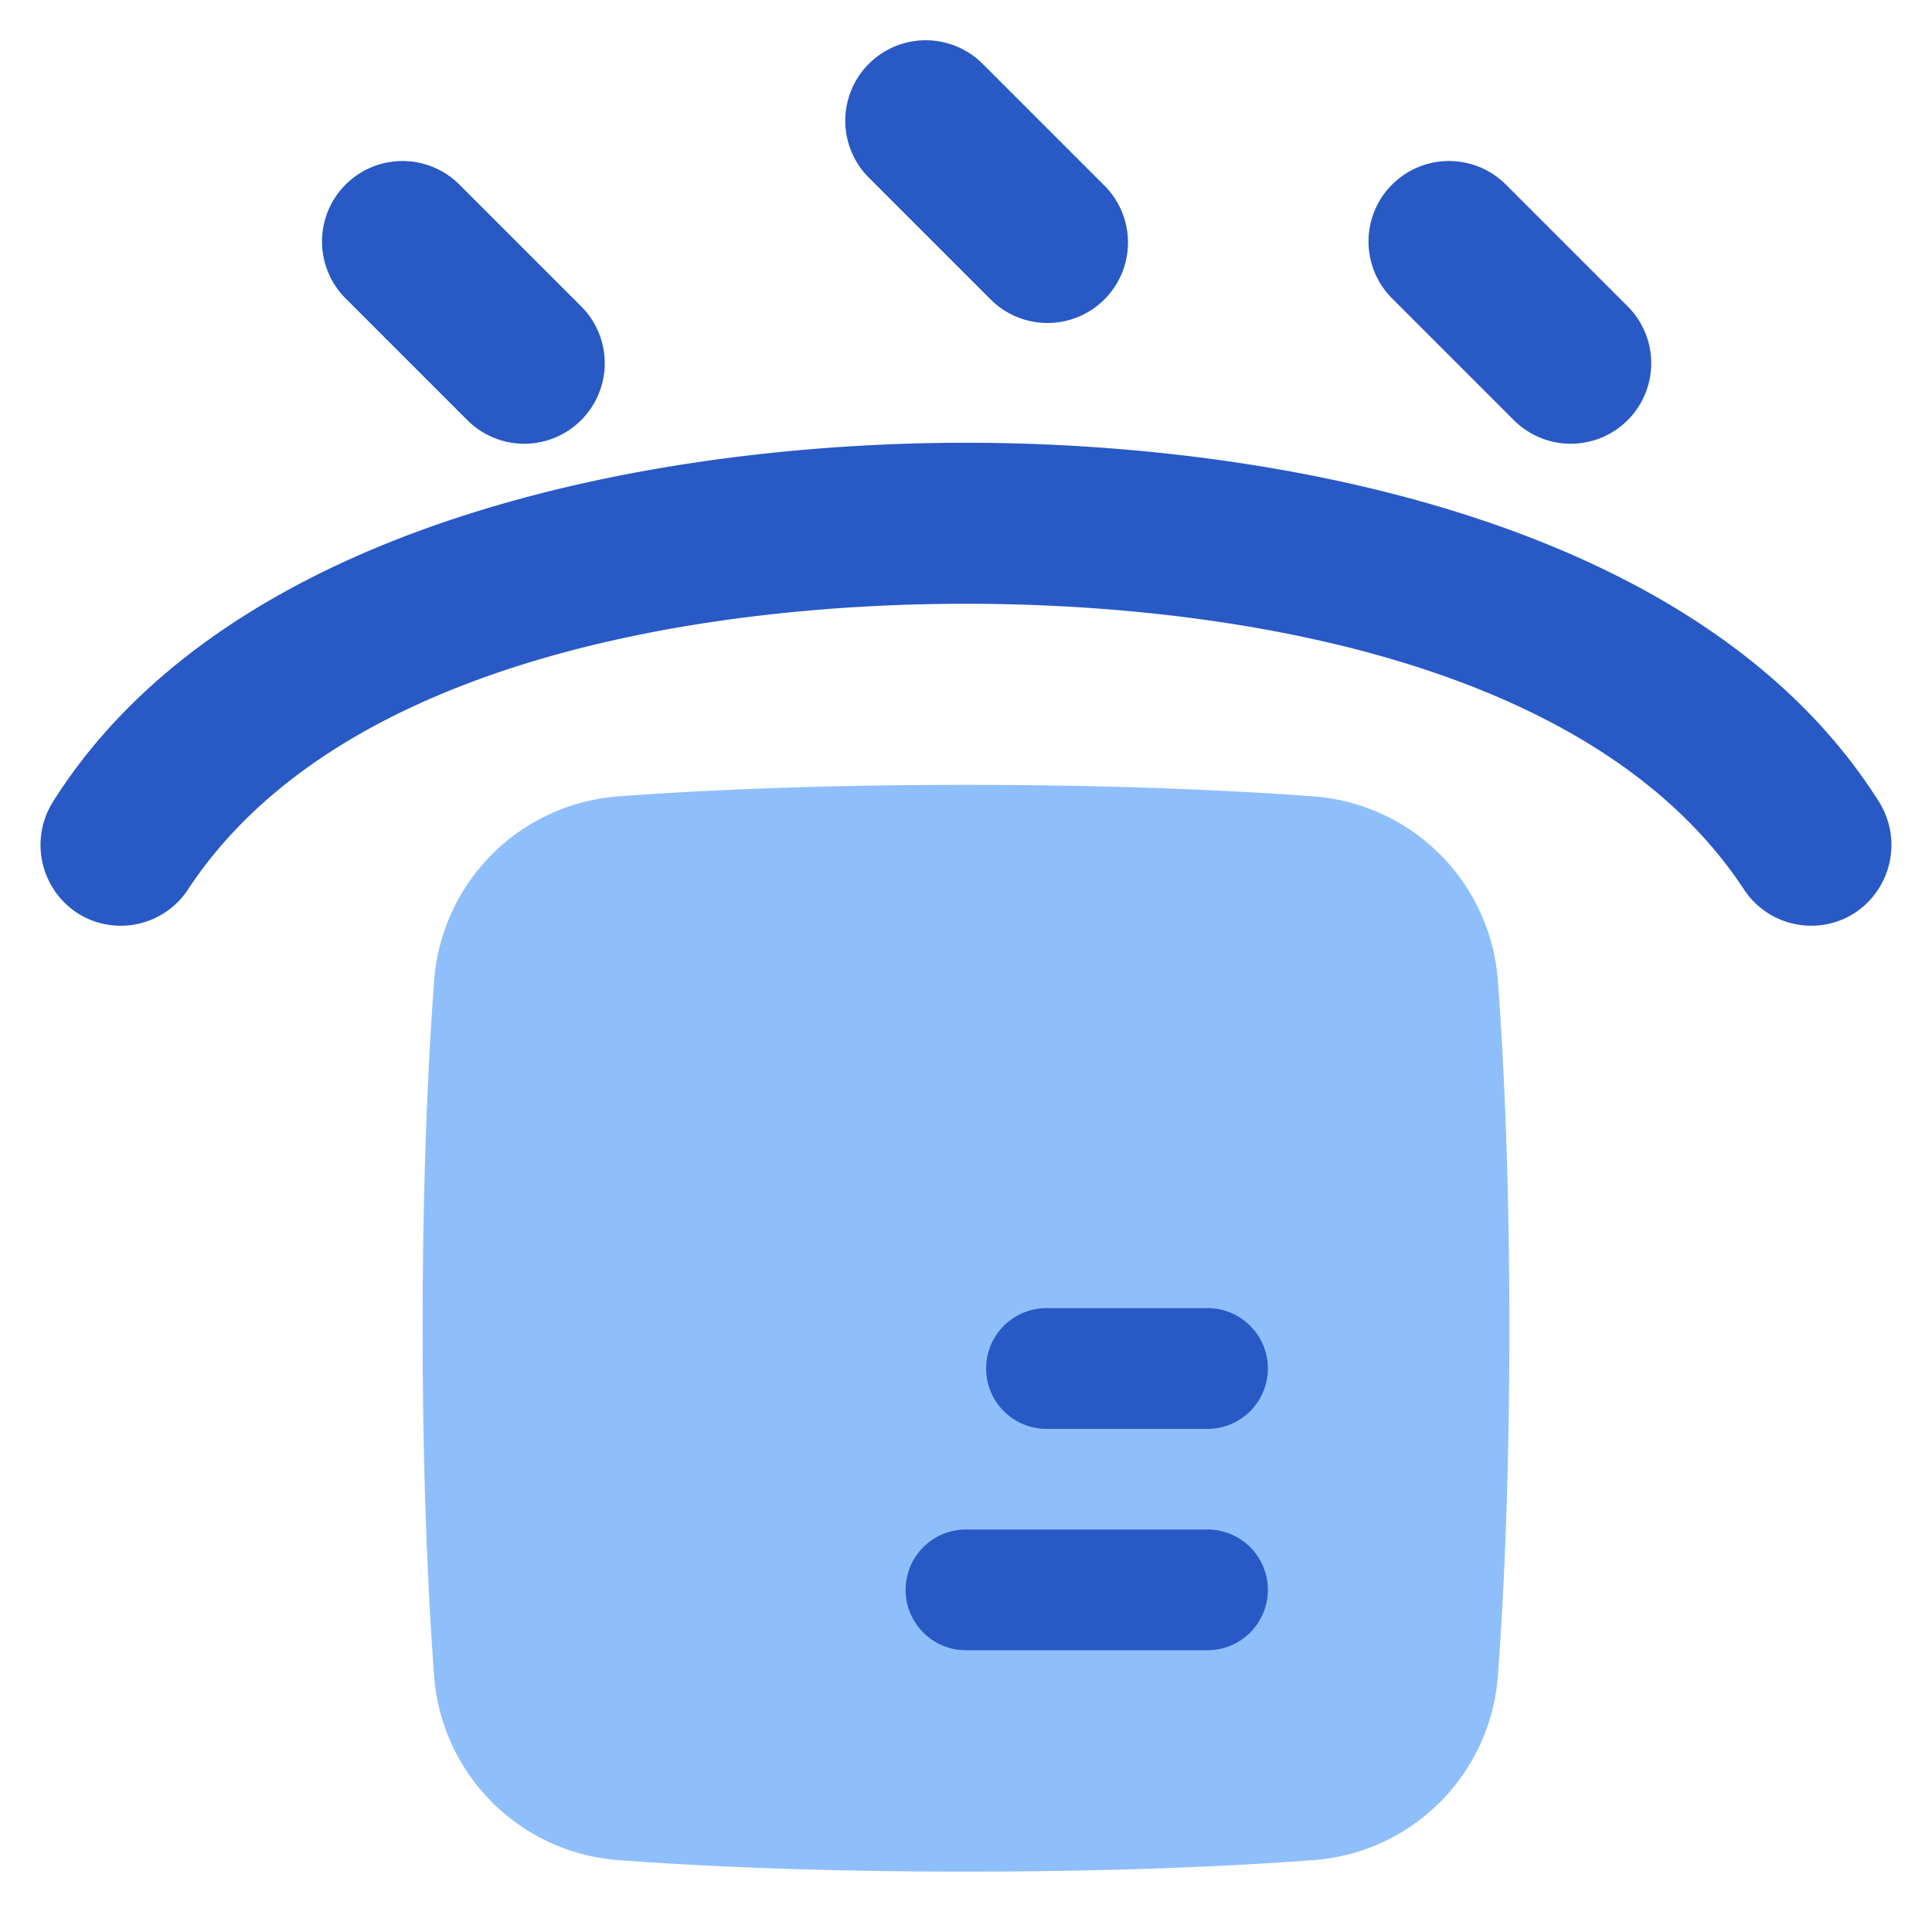 <svg xmlns="http://www.w3.org/2000/svg" fill="none" viewBox="0 0 48 48" id="Box-Waterproof--Streamline-Plump">
  <desc>
    Box Waterproof Streamline Icon: https://streamlinehq.com
  </desc>
  <g id="box-waterproof--box-package-label-delivery-shipment-shipping-waterproof-protect-water-wet">
    <path id="Subtract" fill="#8fbffa" fill-rule="evenodd" d="M24 46.5c-3.799 0 -6.665 -0.14 -8.604 -0.283a4.96 4.96 0 0 1 -4.613 -4.613c-0.143 -1.94 -0.283 -4.805 -0.283 -8.604 0 -3.799 0.14 -6.665 0.284 -8.604a4.96 4.96 0 0 1 4.612 -4.613c1.94 -0.143 4.805 -0.283 8.604 -0.283 3.799 0 6.665 0.14 8.604 0.284a4.96 4.96 0 0 1 4.613 4.612c0.143 1.94 0.283 4.805 0.283 8.604 0 3.799 -0.14 6.665 -0.283 8.604a4.96 4.96 0 0 1 -4.613 4.613c-1.94 0.143 -4.805 0.283 -8.604 0.283Z" clip-rule="evenodd" stroke-width="1"></path>
    <path id="Subtract_2" fill="#2859c5" fill-rule="evenodd" d="M31.5 39.5A1.5 1.5 0 0 1 30 41h-6a1.5 1.5 0 0 1 0 -3h6a1.5 1.5 0 0 1 1.5 1.5Zm-1.5 -4a1.5 1.5 0 0 0 0 -3h-4a1.5 1.5 0 0 0 0 3h4Z" clip-rule="evenodd" stroke-width="1"></path>
    <path id="Vector 845 (Stroke)" fill="#2859c5" fill-rule="evenodd" d="M21.586 1.586a2 2 0 0 1 2.828 0l3 3a2 2 0 1 1 -2.828 2.828l-3 -3a2 2 0 0 1 0 -2.828Z" clip-rule="evenodd" stroke-width="1"></path>
    <path id="Vector 846 (Stroke)" fill="#2859c5" fill-rule="evenodd" d="M34.586 4.586a2 2 0 0 1 2.828 0l3 3a2 2 0 1 1 -2.828 2.828l-3 -3a2 2 0 0 1 0 -2.828Z" clip-rule="evenodd" stroke-width="1"></path>
    <path id="Vector 847 (Stroke)" fill="#2859c5" fill-rule="evenodd" d="M8.586 4.586a2 2 0 0 1 2.828 0l3 3a2 2 0 1 1 -2.828 2.828l-3 -3a2 2 0 0 1 0 -2.828Z" clip-rule="evenodd" stroke-width="1"></path>
    <path id="Vector (Stroke)" fill="#2859c5" fill-rule="evenodd" d="M24 11c7.514 0 18.25 1.864 22.694 8.938a2.02 2.02 0 0 1 -0.635 2.758 2 2 0 0 1 -2.746 -0.622C39.48 16.28 30.179 15 23.999 15c-6.182 0 -15.478 1.28 -19.312 7.074a2 2 0 0 1 -2.747 0.622 2.02 2.02 0 0 1 -0.635 -2.759C5.748 12.864 16.485 11 24 11Z" clip-rule="evenodd" stroke-width="1"></path>
  </g>
</svg>